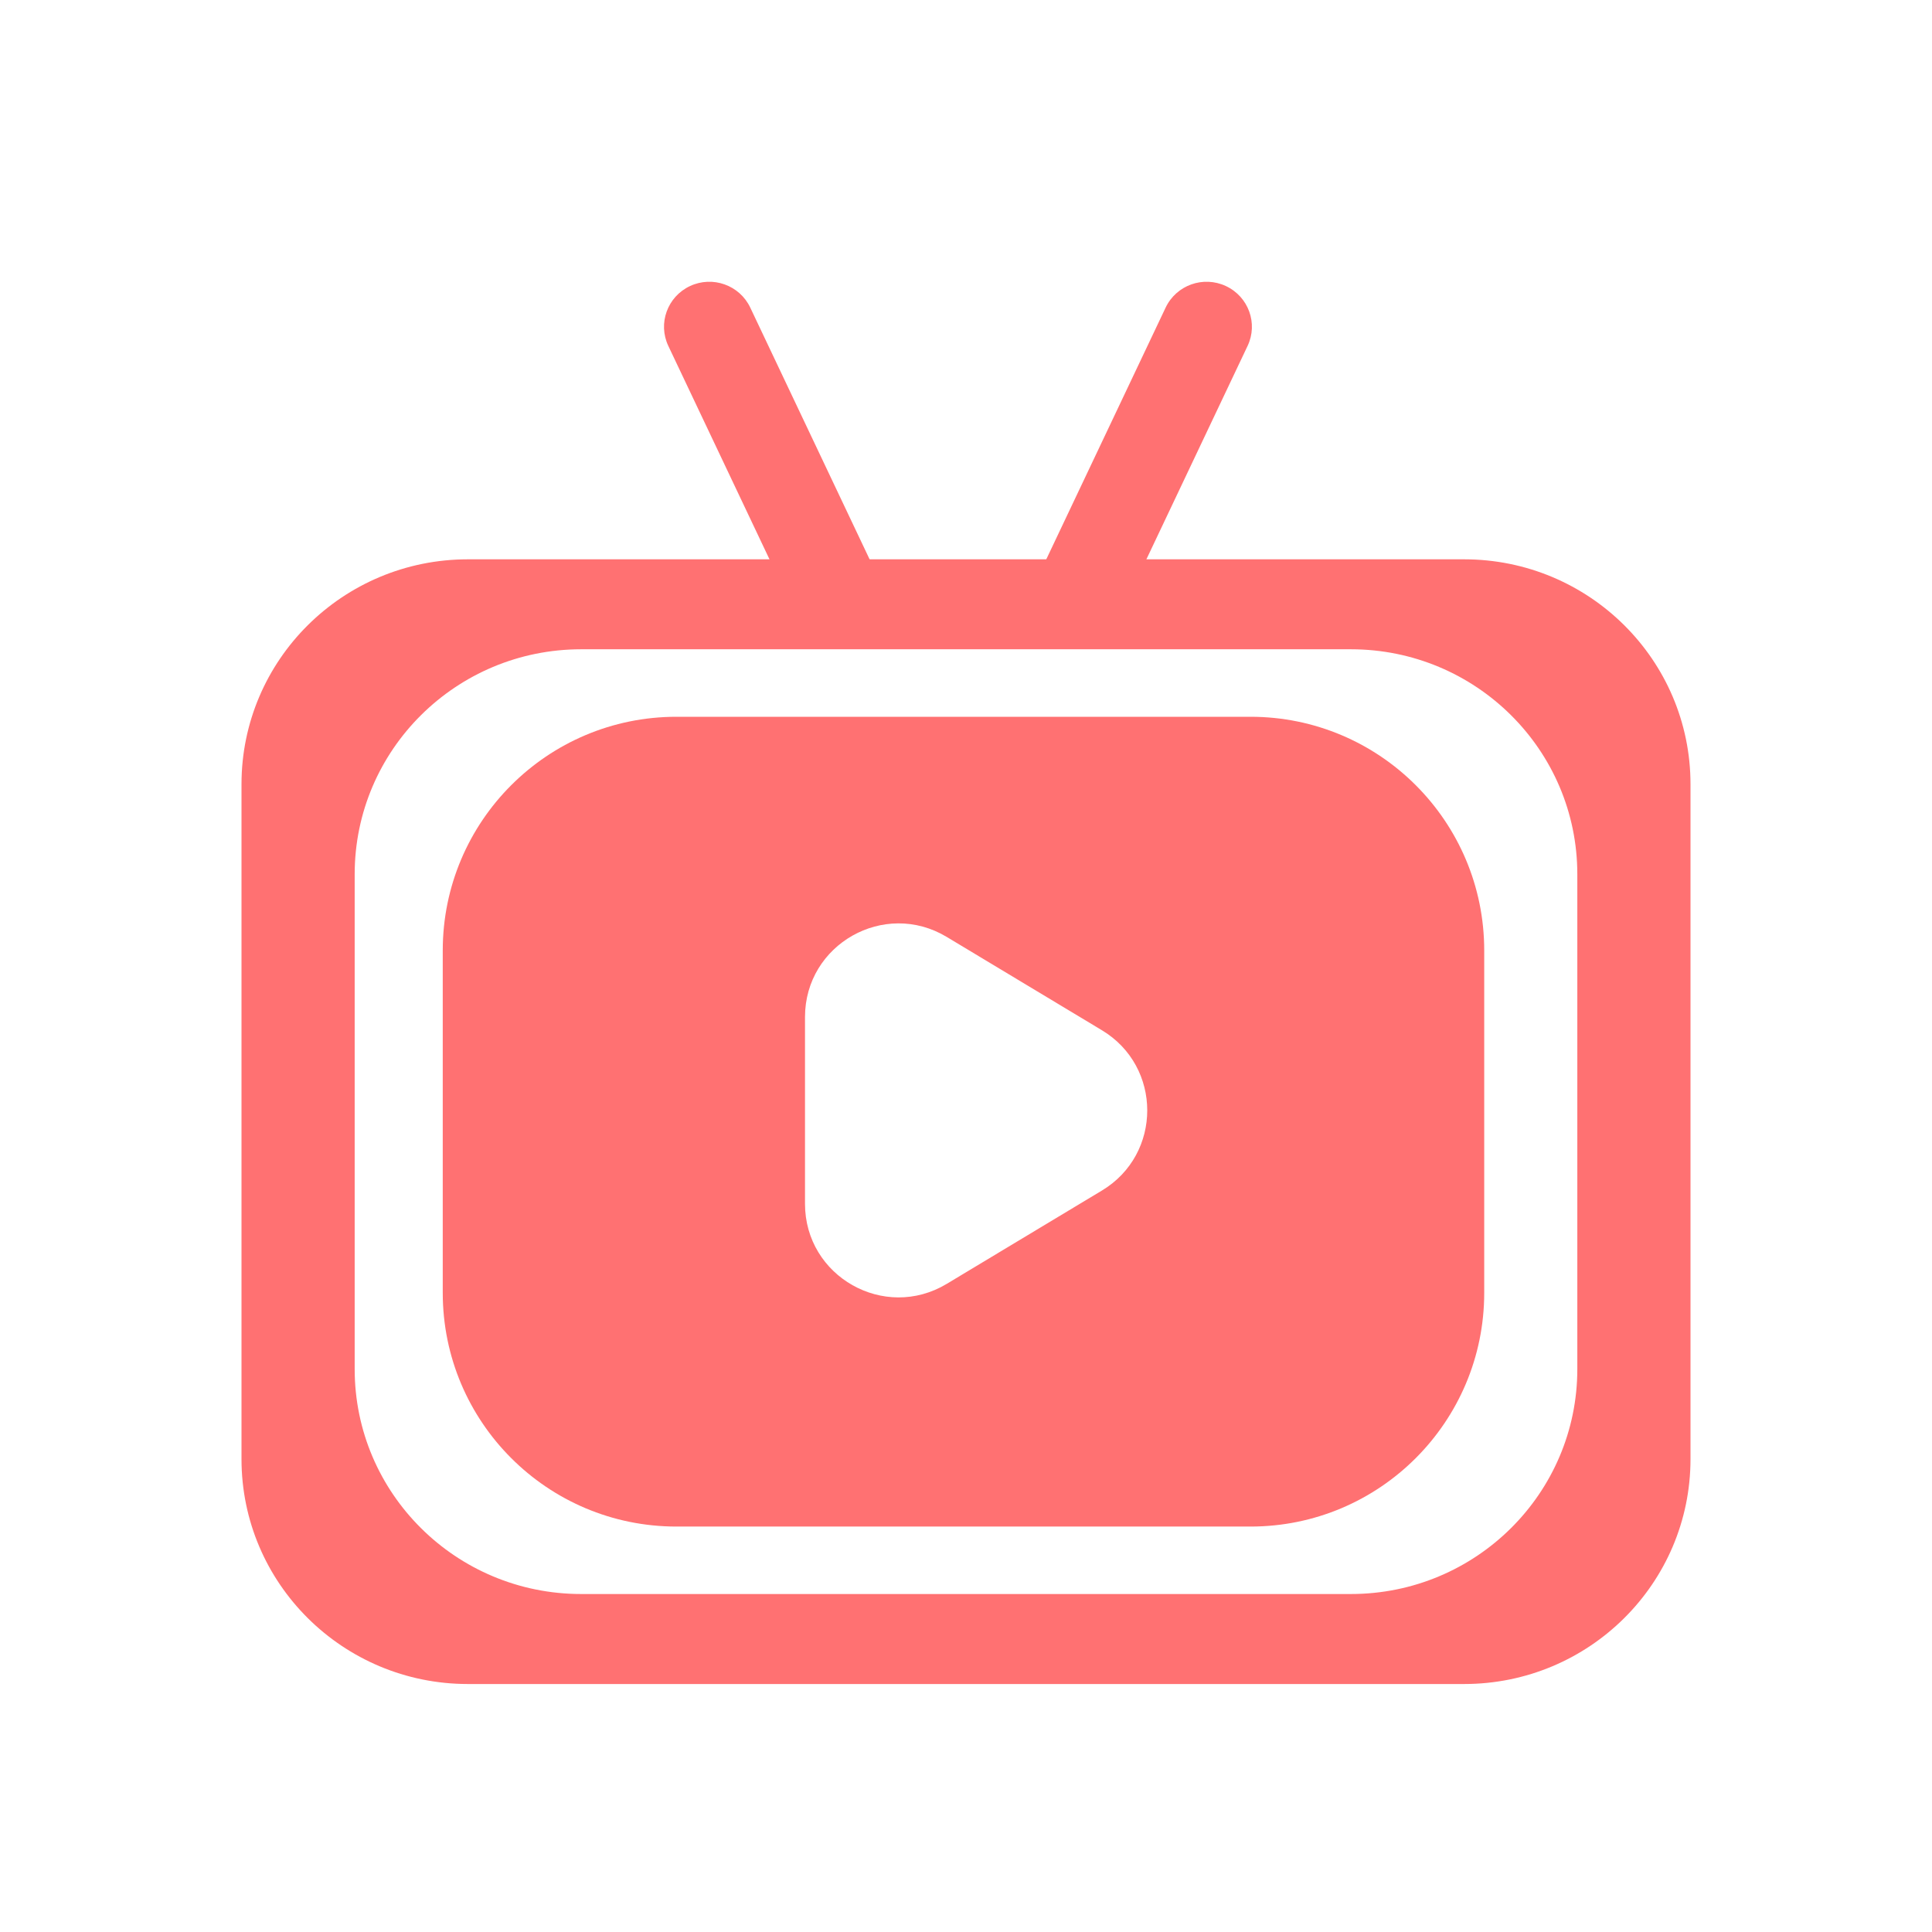 <svg width="48" height="48" viewBox="0 0 48 48" fill="none" xmlns="http://www.w3.org/2000/svg">
<g id="icon">
<g id="icon_2">
<g id="Vector">
<path d="M16.604 8.594C16.34 8.036 16.581 7.37 17.143 7.107C17.705 6.844 18.375 7.083 18.64 7.642L21.615 13.917C21.88 14.475 21.639 15.141 21.076 15.404C20.514 15.667 19.844 15.428 19.579 14.869L16.604 8.594Z" fill="#FF7172"/>
<path d="M30.996 8.594C31.261 8.036 31.019 7.37 30.457 7.107C29.895 6.844 29.225 7.083 28.96 7.642L25.96 13.969C25.696 14.527 25.937 15.193 26.499 15.456C27.061 15.719 27.731 15.48 27.996 14.921L30.996 8.594Z" fill="#FF7172"/>
<path fill-rule="evenodd" clip-rule="evenodd" d="M11.625 13.896C8.518 13.896 6 16.398 6 19.484V36.25C6 39.337 8.518 41.839 11.625 41.839H36.375C39.482 41.839 42 39.337 42 36.25V19.484C42 16.398 39.482 13.896 36.375 13.896H11.625ZM14.438 16.131C11.331 16.131 8.812 18.633 8.812 21.72V34.015C8.812 37.101 11.331 39.603 14.438 39.603H33.562C36.669 39.603 39.188 37.101 39.188 34.015V21.72C39.188 18.633 36.669 16.131 33.562 16.131H14.438Z" fill="#FF7172"/>
</g>
<path id="Subtract" fill-rule="evenodd" clip-rule="evenodd" d="M16.806 17.808C13.6 17.808 11 20.407 11 23.614V32.12C11 35.327 13.6 37.927 16.806 37.927H31.069C34.275 37.927 36.875 35.327 36.875 32.12V23.614C36.875 20.407 34.275 17.808 31.069 17.808H16.806ZM27.378 29.578C28.878 28.675 28.878 26.5 27.378 25.597L23.52 23.277C21.971 22.346 20 23.461 20 25.268L20 29.908C20 31.714 21.971 32.829 23.52 31.898L27.378 29.578Z" fill="#FF7172"/>
</g>
</g>
</svg>
